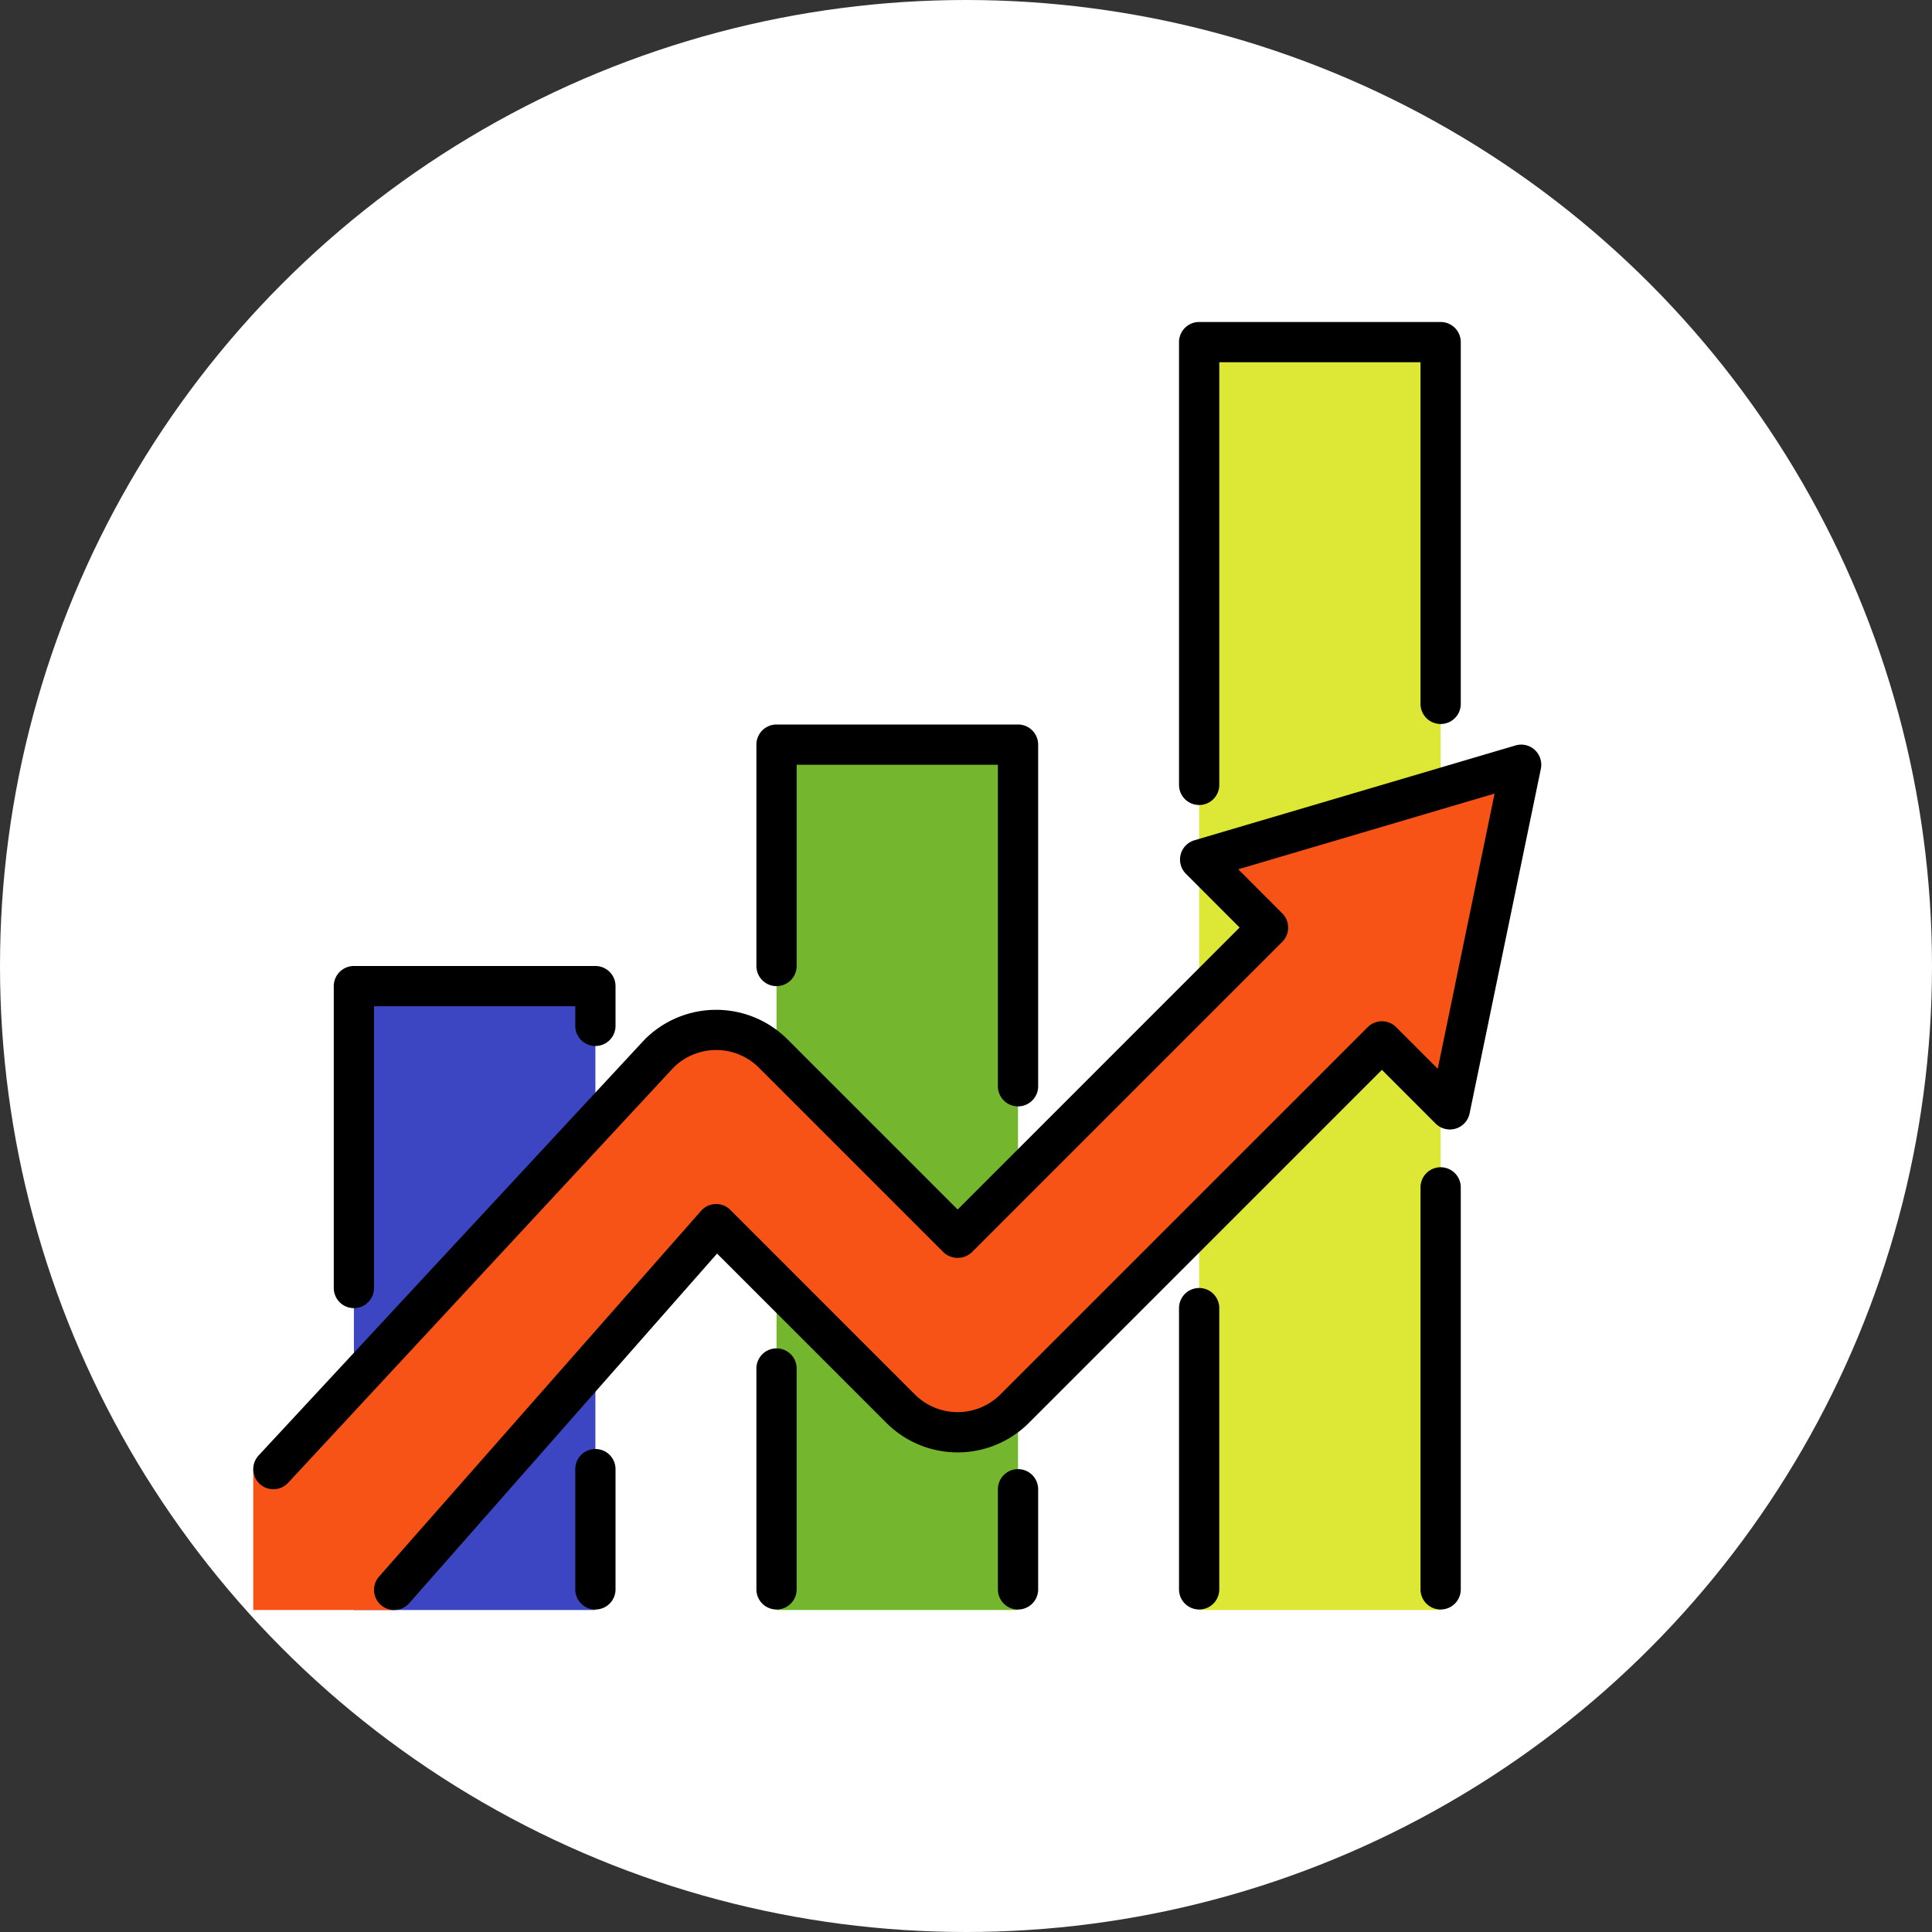 <svg xmlns="http://www.w3.org/2000/svg" width="150" height="150" viewBox="0 0 150 150">
  <rect x="0" y="0" width="150" height="150" fill="#333333" stroke="none"/>
  <g id="Grupo_115955" data-name="Grupo 115955" transform="translate(10266.664 9308)">
    <circle id="Elipse_5680" data-name="Elipse 5680" cx="75" cy="75" r="75" transform="translate(-10266.664 -9308)" fill="#fff"/>
    <g id="_9-productivity" data-name="9-productivity" transform="translate(-10247 -9283)">
      <path id="Trazado_169813" data-name="Trazado 169813" d="M5,33H23.75V81.438H5Z" transform="translate(2.813 18.563)" fill="#3d46c2"/>
      <path id="Trazado_169814" data-name="Trazado 169814" d="M26,21H44.75V88.188H26Z" transform="translate(14.625 11.813)" fill="#75b62f"/>
      <path id="Trazado_169815" data-name="Trazado 169815" d="M47,1H65.75V99.438H47Z" transform="translate(26.438 0.563)" fill="#dce736"/>
      <path id="Trazado_169816" data-name="Trazado 169816" d="M10.938,87.625l25-29.956L50.268,72a6.252,6.252,0,0,0,8.839,0L87.628,43.479,92.9,48.755,98.438,22,73.512,29.363l5.277,5.277-24.1,24.1L40.357,44.411a6.252,6.252,0,0,0-8.839,0L0,76.687V87.625Z" transform="translate(0 12.375)" fill="#f85316"/>
      <path id="Trazado_169817" data-name="Trazado 169817" d="M99.5,21.413a1.558,1.558,0,0,0-1.5-.349L73.07,28.427a1.562,1.562,0,0,0-.662,2.6L76.579,35.2,54.687,57.095,41.462,43.868a7.834,7.834,0,0,0-11.089.043L.417,76.187a1.562,1.562,0,0,0,2.29,2.126L32.623,46.079a4.7,4.7,0,0,1,6.63,0l14.33,14.331a1.608,1.608,0,0,0,2.209,0l24.1-24.1a1.562,1.562,0,0,0,0-2.209L76.475,30.68l19.9-5.88L91.961,46.165l-3.228-3.228a1.562,1.562,0,0,0-2.209,0L58,71.457a4.7,4.7,0,0,1-6.63,0L37.042,57.127a1.562,1.562,0,0,0-2.277.072l-25,28.394a1.562,1.562,0,0,0,2.345,2.065l23.9-27.144L49.163,73.668a7.825,7.825,0,0,0,11.049,0L87.628,46.251,91.8,50.423a1.563,1.563,0,0,0,2.635-.788l5.533-26.756a1.565,1.565,0,0,0-.472-1.466Z" transform="translate(0 11.812)"/>
      <path id="Trazado_169818" data-name="Trazado 169818" d="M17.563,56A1.563,1.563,0,0,0,16,57.563v9.375a1.563,1.563,0,0,0,3.125,0V57.563A1.563,1.563,0,0,0,17.563,56Z" transform="translate(9 31.5)"/>
      <path id="Trazado_169819" data-name="Trazado 169819" d="M5.563,58.563A1.562,1.562,0,0,0,7.125,57V35.125H22.75v1.563a1.563,1.563,0,0,0,3.125,0V33.563A1.563,1.563,0,0,0,24.313,32H5.563A1.562,1.562,0,0,0,4,33.563V57A1.562,1.562,0,0,0,5.563,58.563Z" transform="translate(2.25 18)"/>
      <path id="Trazado_169820" data-name="Trazado 169820" d="M47.563,48A1.562,1.562,0,0,0,46,49.563V71.438a1.563,1.563,0,0,0,3.125,0V49.563A1.562,1.562,0,0,0,47.563,48Z" transform="translate(25.875 27)"/>
      <path id="Trazado_169821" data-name="Trazado 169821" d="M47.563,37.5a1.562,1.562,0,0,0,1.563-1.562V3.125H64.75V29.688a1.563,1.563,0,0,0,3.125,0V1.563A1.562,1.562,0,0,0,66.313,0H47.563A1.562,1.562,0,0,0,46,1.563V35.938A1.562,1.562,0,0,0,47.563,37.5Z" transform="translate(25.875)"/>
      <path id="Trazado_169822" data-name="Trazado 169822" d="M59.563,42A1.562,1.562,0,0,0,58,43.563v31.25a1.563,1.563,0,0,0,3.125,0V43.563A1.562,1.562,0,0,0,59.563,42Z" transform="translate(32.625 23.625)"/>
      <path id="Trazado_169823" data-name="Trazado 169823" d="M38.563,57A1.562,1.562,0,0,0,37,58.563v7.813a1.563,1.563,0,0,0,3.125,0V58.563A1.562,1.562,0,0,0,38.563,57Z" transform="translate(20.813 32.063)"/>
      <path id="Trazado_169824" data-name="Trazado 169824" d="M26.563,40.313a1.562,1.562,0,0,0,1.563-1.562V23.125H43.75v25a1.563,1.563,0,0,0,3.125,0V21.563A1.563,1.563,0,0,0,45.313,20H26.563A1.563,1.563,0,0,0,25,21.563V38.75A1.562,1.562,0,0,0,26.563,40.313Z" transform="translate(14.063 11.25)"/>
      <path id="Trazado_169825" data-name="Trazado 169825" d="M26.563,51A1.562,1.562,0,0,0,25,52.563V69.75a1.563,1.563,0,0,0,3.125,0V52.563A1.562,1.562,0,0,0,26.563,51Z" transform="translate(14.063 28.688)"/>
    </g>
  </g>
</svg>
